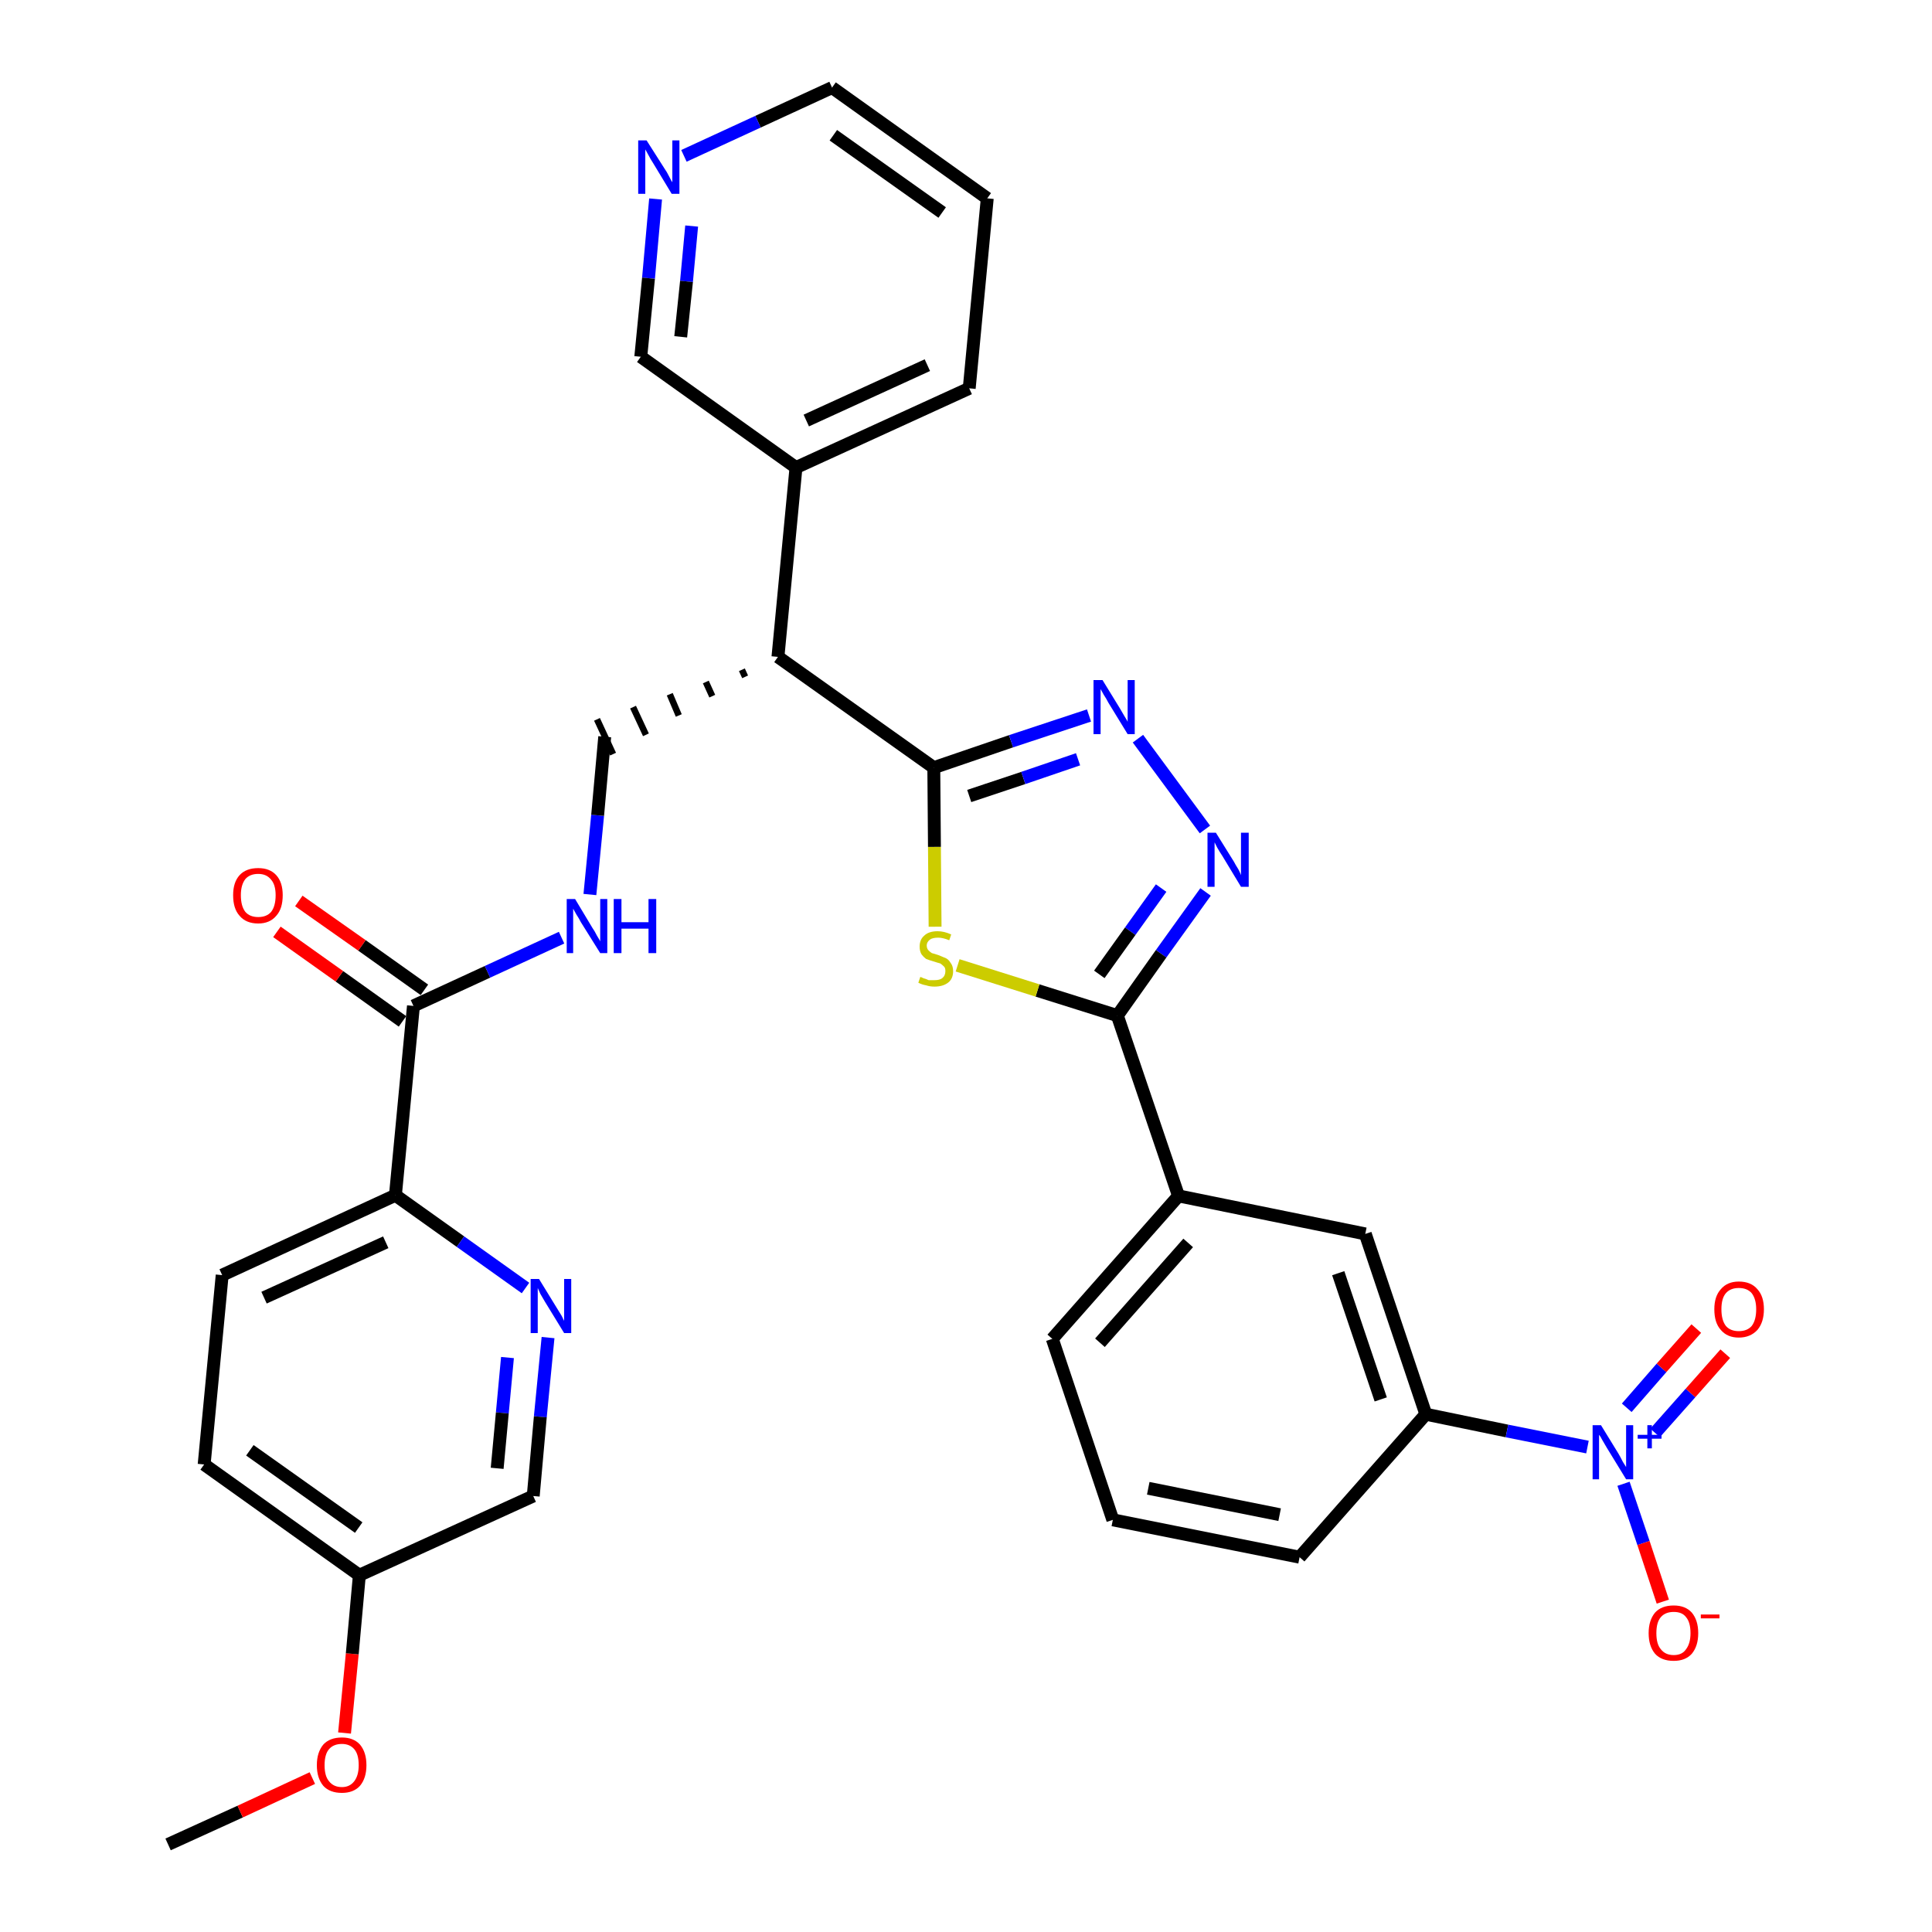<?xml version='1.0' encoding='iso-8859-1'?>
<svg version='1.1' baseProfile='full'
              xmlns='http://www.w3.org/2000/svg'
                      xmlns:rdkit='http://www.rdkit.org/xml'
                      xmlns:xlink='http://www.w3.org/1999/xlink'
                  xml:space='preserve'
width='300px' height='300px' viewBox='0 0 300 300'>
<!-- END OF HEADER -->
<path class='bond-0 atom-0 atom-1' d='M 26.1,286.4 L 37.3,281.3' style='fill:none;fill-rule:evenodd;stroke:#000000;stroke-width:2.0px;stroke-linecap:butt;stroke-linejoin:miter;stroke-opacity:1' />
<path class='bond-0 atom-0 atom-1' d='M 37.3,281.3 L 48.5,276.1' style='fill:none;fill-rule:evenodd;stroke:#FF0000;stroke-width:2.0px;stroke-linecap:butt;stroke-linejoin:miter;stroke-opacity:1' />
<path class='bond-1 atom-1 atom-2' d='M 53.5,269.1 L 54.7,256.8' style='fill:none;fill-rule:evenodd;stroke:#FF0000;stroke-width:2.0px;stroke-linecap:butt;stroke-linejoin:miter;stroke-opacity:1' />
<path class='bond-1 atom-1 atom-2' d='M 54.7,256.8 L 55.8,244.6' style='fill:none;fill-rule:evenodd;stroke:#000000;stroke-width:2.0px;stroke-linecap:butt;stroke-linejoin:miter;stroke-opacity:1' />
<path class='bond-2 atom-2 atom-3' d='M 55.8,244.6 L 31.7,227.4' style='fill:none;fill-rule:evenodd;stroke:#000000;stroke-width:2.0px;stroke-linecap:butt;stroke-linejoin:miter;stroke-opacity:1' />
<path class='bond-2 atom-2 atom-3' d='M 55.7,237.2 L 38.8,225.2' style='fill:none;fill-rule:evenodd;stroke:#000000;stroke-width:2.0px;stroke-linecap:butt;stroke-linejoin:miter;stroke-opacity:1' />
<path class='bond-32 atom-32 atom-2' d='M 82.8,232.3 L 55.8,244.6' style='fill:none;fill-rule:evenodd;stroke:#000000;stroke-width:2.0px;stroke-linecap:butt;stroke-linejoin:miter;stroke-opacity:1' />
<path class='bond-3 atom-3 atom-4' d='M 31.7,227.4 L 34.5,198.0' style='fill:none;fill-rule:evenodd;stroke:#000000;stroke-width:2.0px;stroke-linecap:butt;stroke-linejoin:miter;stroke-opacity:1' />
<path class='bond-4 atom-4 atom-5' d='M 34.5,198.0 L 61.4,185.6' style='fill:none;fill-rule:evenodd;stroke:#000000;stroke-width:2.0px;stroke-linecap:butt;stroke-linejoin:miter;stroke-opacity:1' />
<path class='bond-4 atom-4 atom-5' d='M 41.0,201.5 L 59.9,192.9' style='fill:none;fill-rule:evenodd;stroke:#000000;stroke-width:2.0px;stroke-linecap:butt;stroke-linejoin:miter;stroke-opacity:1' />
<path class='bond-5 atom-5 atom-6' d='M 61.4,185.6 L 64.2,156.2' style='fill:none;fill-rule:evenodd;stroke:#000000;stroke-width:2.0px;stroke-linecap:butt;stroke-linejoin:miter;stroke-opacity:1' />
<path class='bond-30 atom-5 atom-31' d='M 61.4,185.6 L 71.5,192.8' style='fill:none;fill-rule:evenodd;stroke:#000000;stroke-width:2.0px;stroke-linecap:butt;stroke-linejoin:miter;stroke-opacity:1' />
<path class='bond-30 atom-5 atom-31' d='M 71.5,192.8 L 81.6,200.0' style='fill:none;fill-rule:evenodd;stroke:#0000FF;stroke-width:2.0px;stroke-linecap:butt;stroke-linejoin:miter;stroke-opacity:1' />
<path class='bond-6 atom-6 atom-7' d='M 65.9,153.7 L 56.2,146.8' style='fill:none;fill-rule:evenodd;stroke:#000000;stroke-width:2.0px;stroke-linecap:butt;stroke-linejoin:miter;stroke-opacity:1' />
<path class='bond-6 atom-6 atom-7' d='M 56.2,146.8 L 46.4,139.9' style='fill:none;fill-rule:evenodd;stroke:#FF0000;stroke-width:2.0px;stroke-linecap:butt;stroke-linejoin:miter;stroke-opacity:1' />
<path class='bond-6 atom-6 atom-7' d='M 62.5,158.6 L 52.7,151.6' style='fill:none;fill-rule:evenodd;stroke:#000000;stroke-width:2.0px;stroke-linecap:butt;stroke-linejoin:miter;stroke-opacity:1' />
<path class='bond-6 atom-6 atom-7' d='M 52.7,151.6 L 43.0,144.7' style='fill:none;fill-rule:evenodd;stroke:#FF0000;stroke-width:2.0px;stroke-linecap:butt;stroke-linejoin:miter;stroke-opacity:1' />
<path class='bond-7 atom-6 atom-8' d='M 64.2,156.2 L 75.7,150.9' style='fill:none;fill-rule:evenodd;stroke:#000000;stroke-width:2.0px;stroke-linecap:butt;stroke-linejoin:miter;stroke-opacity:1' />
<path class='bond-7 atom-6 atom-8' d='M 75.7,150.9 L 87.2,145.6' style='fill:none;fill-rule:evenodd;stroke:#0000FF;stroke-width:2.0px;stroke-linecap:butt;stroke-linejoin:miter;stroke-opacity:1' />
<path class='bond-8 atom-8 atom-9' d='M 91.6,138.9 L 92.8,126.6' style='fill:none;fill-rule:evenodd;stroke:#0000FF;stroke-width:2.0px;stroke-linecap:butt;stroke-linejoin:miter;stroke-opacity:1' />
<path class='bond-8 atom-8 atom-9' d='M 92.8,126.6 L 93.9,114.4' style='fill:none;fill-rule:evenodd;stroke:#000000;stroke-width:2.0px;stroke-linecap:butt;stroke-linejoin:miter;stroke-opacity:1' />
<path class='bond-9 atom-10 atom-9' d='M 115.2,104.0 L 115.7,105.1' style='fill:none;fill-rule:evenodd;stroke:#000000;stroke-width:1.0px;stroke-linecap:butt;stroke-linejoin:miter;stroke-opacity:1' />
<path class='bond-9 atom-10 atom-9' d='M 109.6,105.9 L 110.6,108.1' style='fill:none;fill-rule:evenodd;stroke:#000000;stroke-width:1.0px;stroke-linecap:butt;stroke-linejoin:miter;stroke-opacity:1' />
<path class='bond-9 atom-10 atom-9' d='M 104.0,107.8 L 105.4,111.1' style='fill:none;fill-rule:evenodd;stroke:#000000;stroke-width:1.0px;stroke-linecap:butt;stroke-linejoin:miter;stroke-opacity:1' />
<path class='bond-9 atom-10 atom-9' d='M 98.3,109.8 L 100.3,114.1' style='fill:none;fill-rule:evenodd;stroke:#000000;stroke-width:1.0px;stroke-linecap:butt;stroke-linejoin:miter;stroke-opacity:1' />
<path class='bond-9 atom-10 atom-9' d='M 92.7,111.7 L 95.2,117.1' style='fill:none;fill-rule:evenodd;stroke:#000000;stroke-width:1.0px;stroke-linecap:butt;stroke-linejoin:miter;stroke-opacity:1' />
<path class='bond-10 atom-10 atom-11' d='M 120.8,102.0 L 123.6,72.6' style='fill:none;fill-rule:evenodd;stroke:#000000;stroke-width:2.0px;stroke-linecap:butt;stroke-linejoin:miter;stroke-opacity:1' />
<path class='bond-16 atom-10 atom-17' d='M 120.8,102.0 L 145.0,119.2' style='fill:none;fill-rule:evenodd;stroke:#000000;stroke-width:2.0px;stroke-linecap:butt;stroke-linejoin:miter;stroke-opacity:1' />
<path class='bond-11 atom-11 atom-12' d='M 123.6,72.6 L 150.5,60.3' style='fill:none;fill-rule:evenodd;stroke:#000000;stroke-width:2.0px;stroke-linecap:butt;stroke-linejoin:miter;stroke-opacity:1' />
<path class='bond-11 atom-11 atom-12' d='M 125.2,65.3 L 144.0,56.7' style='fill:none;fill-rule:evenodd;stroke:#000000;stroke-width:2.0px;stroke-linecap:butt;stroke-linejoin:miter;stroke-opacity:1' />
<path class='bond-33 atom-16 atom-11' d='M 99.5,55.4 L 123.6,72.6' style='fill:none;fill-rule:evenodd;stroke:#000000;stroke-width:2.0px;stroke-linecap:butt;stroke-linejoin:miter;stroke-opacity:1' />
<path class='bond-12 atom-12 atom-13' d='M 150.5,60.3 L 153.3,30.8' style='fill:none;fill-rule:evenodd;stroke:#000000;stroke-width:2.0px;stroke-linecap:butt;stroke-linejoin:miter;stroke-opacity:1' />
<path class='bond-13 atom-13 atom-14' d='M 153.3,30.8 L 129.2,13.6' style='fill:none;fill-rule:evenodd;stroke:#000000;stroke-width:2.0px;stroke-linecap:butt;stroke-linejoin:miter;stroke-opacity:1' />
<path class='bond-13 atom-13 atom-14' d='M 146.3,33.0 L 129.4,21.0' style='fill:none;fill-rule:evenodd;stroke:#000000;stroke-width:2.0px;stroke-linecap:butt;stroke-linejoin:miter;stroke-opacity:1' />
<path class='bond-14 atom-14 atom-15' d='M 129.2,13.6 L 117.7,18.9' style='fill:none;fill-rule:evenodd;stroke:#000000;stroke-width:2.0px;stroke-linecap:butt;stroke-linejoin:miter;stroke-opacity:1' />
<path class='bond-14 atom-14 atom-15' d='M 117.7,18.9 L 106.2,24.2' style='fill:none;fill-rule:evenodd;stroke:#0000FF;stroke-width:2.0px;stroke-linecap:butt;stroke-linejoin:miter;stroke-opacity:1' />
<path class='bond-15 atom-15 atom-16' d='M 101.8,30.9 L 100.7,43.2' style='fill:none;fill-rule:evenodd;stroke:#0000FF;stroke-width:2.0px;stroke-linecap:butt;stroke-linejoin:miter;stroke-opacity:1' />
<path class='bond-15 atom-15 atom-16' d='M 100.7,43.2 L 99.5,55.4' style='fill:none;fill-rule:evenodd;stroke:#000000;stroke-width:2.0px;stroke-linecap:butt;stroke-linejoin:miter;stroke-opacity:1' />
<path class='bond-15 atom-15 atom-16' d='M 107.4,35.1 L 106.6,43.7' style='fill:none;fill-rule:evenodd;stroke:#0000FF;stroke-width:2.0px;stroke-linecap:butt;stroke-linejoin:miter;stroke-opacity:1' />
<path class='bond-15 atom-15 atom-16' d='M 106.6,43.7 L 105.7,52.3' style='fill:none;fill-rule:evenodd;stroke:#000000;stroke-width:2.0px;stroke-linecap:butt;stroke-linejoin:miter;stroke-opacity:1' />
<path class='bond-17 atom-17 atom-18' d='M 145.0,119.2 L 157.0,115.1' style='fill:none;fill-rule:evenodd;stroke:#000000;stroke-width:2.0px;stroke-linecap:butt;stroke-linejoin:miter;stroke-opacity:1' />
<path class='bond-17 atom-17 atom-18' d='M 157.0,115.1 L 169.1,111.1' style='fill:none;fill-rule:evenodd;stroke:#0000FF;stroke-width:2.0px;stroke-linecap:butt;stroke-linejoin:miter;stroke-opacity:1' />
<path class='bond-17 atom-17 atom-18' d='M 150.5,123.6 L 158.9,120.8' style='fill:none;fill-rule:evenodd;stroke:#000000;stroke-width:2.0px;stroke-linecap:butt;stroke-linejoin:miter;stroke-opacity:1' />
<path class='bond-17 atom-17 atom-18' d='M 158.9,120.8 L 167.4,117.9' style='fill:none;fill-rule:evenodd;stroke:#0000FF;stroke-width:2.0px;stroke-linecap:butt;stroke-linejoin:miter;stroke-opacity:1' />
<path class='bond-34 atom-30 atom-17' d='M 145.2,143.9 L 145.1,131.5' style='fill:none;fill-rule:evenodd;stroke:#CCCC00;stroke-width:2.0px;stroke-linecap:butt;stroke-linejoin:miter;stroke-opacity:1' />
<path class='bond-34 atom-30 atom-17' d='M 145.1,131.5 L 145.0,119.2' style='fill:none;fill-rule:evenodd;stroke:#000000;stroke-width:2.0px;stroke-linecap:butt;stroke-linejoin:miter;stroke-opacity:1' />
<path class='bond-18 atom-18 atom-19' d='M 176.7,114.7 L 187.1,128.8' style='fill:none;fill-rule:evenodd;stroke:#0000FF;stroke-width:2.0px;stroke-linecap:butt;stroke-linejoin:miter;stroke-opacity:1' />
<path class='bond-19 atom-19 atom-20' d='M 187.2,138.5 L 180.3,148.1' style='fill:none;fill-rule:evenodd;stroke:#0000FF;stroke-width:2.0px;stroke-linecap:butt;stroke-linejoin:miter;stroke-opacity:1' />
<path class='bond-19 atom-19 atom-20' d='M 180.3,148.1 L 173.5,157.7' style='fill:none;fill-rule:evenodd;stroke:#000000;stroke-width:2.0px;stroke-linecap:butt;stroke-linejoin:miter;stroke-opacity:1' />
<path class='bond-19 atom-19 atom-20' d='M 180.3,137.9 L 175.5,144.6' style='fill:none;fill-rule:evenodd;stroke:#0000FF;stroke-width:2.0px;stroke-linecap:butt;stroke-linejoin:miter;stroke-opacity:1' />
<path class='bond-19 atom-19 atom-20' d='M 175.5,144.6 L 170.7,151.3' style='fill:none;fill-rule:evenodd;stroke:#000000;stroke-width:2.0px;stroke-linecap:butt;stroke-linejoin:miter;stroke-opacity:1' />
<path class='bond-20 atom-20 atom-21' d='M 173.5,157.7 L 183.0,185.7' style='fill:none;fill-rule:evenodd;stroke:#000000;stroke-width:2.0px;stroke-linecap:butt;stroke-linejoin:miter;stroke-opacity:1' />
<path class='bond-29 atom-20 atom-30' d='M 173.5,157.7 L 161.1,153.8' style='fill:none;fill-rule:evenodd;stroke:#000000;stroke-width:2.0px;stroke-linecap:butt;stroke-linejoin:miter;stroke-opacity:1' />
<path class='bond-29 atom-20 atom-30' d='M 161.1,153.8 L 148.7,149.9' style='fill:none;fill-rule:evenodd;stroke:#CCCC00;stroke-width:2.0px;stroke-linecap:butt;stroke-linejoin:miter;stroke-opacity:1' />
<path class='bond-21 atom-21 atom-22' d='M 183.0,185.7 L 163.4,207.9' style='fill:none;fill-rule:evenodd;stroke:#000000;stroke-width:2.0px;stroke-linecap:butt;stroke-linejoin:miter;stroke-opacity:1' />
<path class='bond-21 atom-21 atom-22' d='M 184.5,193.0 L 170.8,208.5' style='fill:none;fill-rule:evenodd;stroke:#000000;stroke-width:2.0px;stroke-linecap:butt;stroke-linejoin:miter;stroke-opacity:1' />
<path class='bond-35 atom-29 atom-21' d='M 212.0,191.6 L 183.0,185.7' style='fill:none;fill-rule:evenodd;stroke:#000000;stroke-width:2.0px;stroke-linecap:butt;stroke-linejoin:miter;stroke-opacity:1' />
<path class='bond-22 atom-22 atom-23' d='M 163.4,207.9 L 172.8,236.0' style='fill:none;fill-rule:evenodd;stroke:#000000;stroke-width:2.0px;stroke-linecap:butt;stroke-linejoin:miter;stroke-opacity:1' />
<path class='bond-23 atom-23 atom-24' d='M 172.8,236.0 L 201.8,241.8' style='fill:none;fill-rule:evenodd;stroke:#000000;stroke-width:2.0px;stroke-linecap:butt;stroke-linejoin:miter;stroke-opacity:1' />
<path class='bond-23 atom-23 atom-24' d='M 178.3,231.1 L 198.7,235.2' style='fill:none;fill-rule:evenodd;stroke:#000000;stroke-width:2.0px;stroke-linecap:butt;stroke-linejoin:miter;stroke-opacity:1' />
<path class='bond-24 atom-24 atom-25' d='M 201.8,241.8 L 221.4,219.6' style='fill:none;fill-rule:evenodd;stroke:#000000;stroke-width:2.0px;stroke-linecap:butt;stroke-linejoin:miter;stroke-opacity:1' />
<path class='bond-25 atom-25 atom-26' d='M 221.4,219.6 L 234.0,222.2' style='fill:none;fill-rule:evenodd;stroke:#000000;stroke-width:2.0px;stroke-linecap:butt;stroke-linejoin:miter;stroke-opacity:1' />
<path class='bond-25 atom-25 atom-26' d='M 234.0,222.2 L 246.5,224.7' style='fill:none;fill-rule:evenodd;stroke:#0000FF;stroke-width:2.0px;stroke-linecap:butt;stroke-linejoin:miter;stroke-opacity:1' />
<path class='bond-28 atom-25 atom-29' d='M 221.4,219.6 L 212.0,191.6' style='fill:none;fill-rule:evenodd;stroke:#000000;stroke-width:2.0px;stroke-linecap:butt;stroke-linejoin:miter;stroke-opacity:1' />
<path class='bond-28 atom-25 atom-29' d='M 214.4,217.3 L 207.8,197.7' style='fill:none;fill-rule:evenodd;stroke:#000000;stroke-width:2.0px;stroke-linecap:butt;stroke-linejoin:miter;stroke-opacity:1' />
<path class='bond-26 atom-26 atom-27' d='M 257.0,222.5 L 262.5,216.3' style='fill:none;fill-rule:evenodd;stroke:#0000FF;stroke-width:2.0px;stroke-linecap:butt;stroke-linejoin:miter;stroke-opacity:1' />
<path class='bond-26 atom-26 atom-27' d='M 262.5,216.3 L 267.9,210.2' style='fill:none;fill-rule:evenodd;stroke:#FF0000;stroke-width:2.0px;stroke-linecap:butt;stroke-linejoin:miter;stroke-opacity:1' />
<path class='bond-26 atom-26 atom-27' d='M 252.6,218.6 L 258.0,212.4' style='fill:none;fill-rule:evenodd;stroke:#0000FF;stroke-width:2.0px;stroke-linecap:butt;stroke-linejoin:miter;stroke-opacity:1' />
<path class='bond-26 atom-26 atom-27' d='M 258.0,212.4 L 263.4,206.3' style='fill:none;fill-rule:evenodd;stroke:#FF0000;stroke-width:2.0px;stroke-linecap:butt;stroke-linejoin:miter;stroke-opacity:1' />
<path class='bond-27 atom-26 atom-28' d='M 252.1,230.4 L 255.2,239.6' style='fill:none;fill-rule:evenodd;stroke:#0000FF;stroke-width:2.0px;stroke-linecap:butt;stroke-linejoin:miter;stroke-opacity:1' />
<path class='bond-27 atom-26 atom-28' d='M 255.2,239.6 L 258.2,248.7' style='fill:none;fill-rule:evenodd;stroke:#FF0000;stroke-width:2.0px;stroke-linecap:butt;stroke-linejoin:miter;stroke-opacity:1' />
<path class='bond-31 atom-31 atom-32' d='M 85.1,207.7 L 83.9,220.0' style='fill:none;fill-rule:evenodd;stroke:#0000FF;stroke-width:2.0px;stroke-linecap:butt;stroke-linejoin:miter;stroke-opacity:1' />
<path class='bond-31 atom-31 atom-32' d='M 83.9,220.0 L 82.8,232.3' style='fill:none;fill-rule:evenodd;stroke:#000000;stroke-width:2.0px;stroke-linecap:butt;stroke-linejoin:miter;stroke-opacity:1' />
<path class='bond-31 atom-31 atom-32' d='M 78.8,210.8 L 78.0,219.4' style='fill:none;fill-rule:evenodd;stroke:#0000FF;stroke-width:2.0px;stroke-linecap:butt;stroke-linejoin:miter;stroke-opacity:1' />
<path class='bond-31 atom-31 atom-32' d='M 78.0,219.4 L 77.2,228.0' style='fill:none;fill-rule:evenodd;stroke:#000000;stroke-width:2.0px;stroke-linecap:butt;stroke-linejoin:miter;stroke-opacity:1' />
<path  class='atom-1' d='M 49.2 274.1
Q 49.2 272.1, 50.2 270.9
Q 51.2 269.8, 53.1 269.8
Q 54.9 269.8, 55.9 270.9
Q 56.9 272.1, 56.9 274.1
Q 56.9 276.1, 55.9 277.3
Q 54.9 278.4, 53.1 278.4
Q 51.2 278.4, 50.2 277.3
Q 49.2 276.1, 49.2 274.1
M 53.1 277.5
Q 54.3 277.5, 55.0 276.6
Q 55.7 275.7, 55.7 274.1
Q 55.7 272.4, 55.0 271.6
Q 54.3 270.8, 53.1 270.8
Q 51.8 270.8, 51.1 271.6
Q 50.4 272.4, 50.4 274.1
Q 50.4 275.8, 51.1 276.6
Q 51.8 277.5, 53.1 277.5
' fill='#FF0000'/>
<path  class='atom-7' d='M 36.2 139.0
Q 36.2 137.0, 37.2 135.9
Q 38.2 134.8, 40.1 134.8
Q 41.9 134.8, 42.9 135.9
Q 43.9 137.0, 43.9 139.0
Q 43.9 141.1, 42.9 142.2
Q 41.9 143.4, 40.1 143.4
Q 38.2 143.4, 37.2 142.2
Q 36.2 141.1, 36.2 139.0
M 40.1 142.4
Q 41.4 142.4, 42.1 141.6
Q 42.8 140.7, 42.8 139.0
Q 42.8 137.4, 42.1 136.6
Q 41.4 135.7, 40.1 135.7
Q 38.8 135.7, 38.1 136.5
Q 37.4 137.4, 37.4 139.0
Q 37.4 140.7, 38.1 141.6
Q 38.8 142.4, 40.1 142.4
' fill='#FF0000'/>
<path  class='atom-8' d='M 89.3 139.6
L 92.0 144.1
Q 92.3 144.5, 92.7 145.3
Q 93.2 146.1, 93.2 146.2
L 93.2 139.6
L 94.3 139.6
L 94.3 148.0
L 93.2 148.0
L 90.2 143.2
Q 89.9 142.6, 89.5 142.0
Q 89.1 141.3, 89.0 141.1
L 89.0 148.0
L 88.0 148.0
L 88.0 139.6
L 89.3 139.6
' fill='#0000FF'/>
<path  class='atom-8' d='M 95.3 139.6
L 96.5 139.6
L 96.5 143.2
L 100.7 143.2
L 100.7 139.6
L 101.9 139.6
L 101.9 148.0
L 100.7 148.0
L 100.7 144.2
L 96.5 144.2
L 96.5 148.0
L 95.3 148.0
L 95.3 139.6
' fill='#0000FF'/>
<path  class='atom-15' d='M 100.4 21.8
L 103.2 26.2
Q 103.5 26.6, 103.9 27.4
Q 104.3 28.2, 104.4 28.3
L 104.4 21.8
L 105.5 21.8
L 105.5 30.1
L 104.3 30.1
L 101.4 25.3
Q 101.0 24.7, 100.7 24.1
Q 100.3 23.4, 100.2 23.2
L 100.2 30.1
L 99.1 30.1
L 99.1 21.8
L 100.4 21.8
' fill='#0000FF'/>
<path  class='atom-18' d='M 171.2 105.6
L 173.9 110.0
Q 174.2 110.5, 174.6 111.2
Q 175.1 112.0, 175.1 112.1
L 175.1 105.6
L 176.2 105.6
L 176.2 114.0
L 175.1 114.0
L 172.1 109.1
Q 171.8 108.5, 171.4 107.9
Q 171.0 107.2, 170.9 107.0
L 170.9 114.0
L 169.8 114.0
L 169.8 105.6
L 171.2 105.6
' fill='#0000FF'/>
<path  class='atom-19' d='M 188.8 129.3
L 191.6 133.8
Q 191.8 134.2, 192.3 135.0
Q 192.7 135.8, 192.7 135.9
L 192.7 129.3
L 193.9 129.3
L 193.9 137.7
L 192.7 137.7
L 189.8 132.9
Q 189.4 132.3, 189.0 131.6
Q 188.7 131.0, 188.6 130.8
L 188.6 137.7
L 187.5 137.7
L 187.5 129.3
L 188.8 129.3
' fill='#0000FF'/>
<path  class='atom-26' d='M 248.6 221.3
L 251.3 225.7
Q 251.6 226.2, 252.0 227.0
Q 252.5 227.8, 252.5 227.8
L 252.5 221.3
L 253.6 221.3
L 253.6 229.7
L 252.5 229.7
L 249.5 224.8
Q 249.2 224.3, 248.8 223.6
Q 248.5 223.0, 248.3 222.8
L 248.3 229.7
L 247.3 229.7
L 247.3 221.3
L 248.6 221.3
' fill='#0000FF'/>
<path  class='atom-26' d='M 254.3 222.8
L 255.8 222.8
L 255.8 221.3
L 256.5 221.3
L 256.5 222.8
L 258.0 222.8
L 258.0 223.4
L 256.5 223.4
L 256.5 224.9
L 255.8 224.9
L 255.8 223.4
L 254.3 223.4
L 254.3 222.8
' fill='#0000FF'/>
<path  class='atom-27' d='M 266.2 203.3
Q 266.2 201.3, 267.2 200.2
Q 268.2 199.0, 270.0 199.0
Q 271.9 199.0, 272.9 200.2
Q 273.9 201.3, 273.9 203.3
Q 273.9 205.3, 272.9 206.5
Q 271.8 207.7, 270.0 207.7
Q 268.2 207.7, 267.2 206.5
Q 266.2 205.4, 266.2 203.3
M 270.0 206.7
Q 271.3 206.7, 272.0 205.9
Q 272.7 205.0, 272.7 203.3
Q 272.7 201.7, 272.0 200.8
Q 271.3 200.0, 270.0 200.0
Q 268.7 200.0, 268.0 200.8
Q 267.3 201.6, 267.3 203.3
Q 267.3 205.0, 268.0 205.9
Q 268.7 206.7, 270.0 206.7
' fill='#FF0000'/>
<path  class='atom-28' d='M 256.0 253.6
Q 256.0 251.6, 257.0 250.4
Q 258.0 249.3, 259.9 249.3
Q 261.7 249.3, 262.7 250.4
Q 263.7 251.6, 263.7 253.6
Q 263.7 255.6, 262.7 256.8
Q 261.7 257.9, 259.9 257.9
Q 258.0 257.9, 257.0 256.8
Q 256.0 255.6, 256.0 253.6
M 259.9 257.0
Q 261.2 257.0, 261.8 256.1
Q 262.5 255.2, 262.5 253.6
Q 262.5 251.9, 261.8 251.1
Q 261.2 250.3, 259.9 250.3
Q 258.6 250.3, 257.9 251.1
Q 257.2 251.9, 257.2 253.6
Q 257.2 255.3, 257.9 256.1
Q 258.6 257.0, 259.9 257.0
' fill='#FF0000'/>
<path  class='atom-28' d='M 264.1 250.7
L 267.0 250.7
L 267.0 251.3
L 264.1 251.3
L 264.1 250.7
' fill='#FF0000'/>
<path  class='atom-30' d='M 142.9 151.7
Q 143.0 151.7, 143.4 151.9
Q 143.8 152.0, 144.2 152.2
Q 144.6 152.2, 145.1 152.2
Q 145.9 152.2, 146.3 151.9
Q 146.8 151.5, 146.8 150.8
Q 146.8 150.3, 146.6 150.1
Q 146.3 149.8, 146.0 149.6
Q 145.6 149.5, 145.0 149.3
Q 144.3 149.1, 143.8 148.9
Q 143.4 148.6, 143.1 148.2
Q 142.8 147.7, 142.8 147.0
Q 142.8 145.9, 143.5 145.3
Q 144.2 144.6, 145.6 144.6
Q 146.6 144.6, 147.7 145.1
L 147.4 146.0
Q 146.4 145.6, 145.7 145.6
Q 144.8 145.6, 144.4 145.9
Q 143.9 146.3, 143.9 146.8
Q 143.9 147.3, 144.2 147.6
Q 144.4 147.8, 144.7 148.0
Q 145.1 148.1, 145.7 148.3
Q 146.4 148.6, 146.9 148.8
Q 147.3 149.0, 147.6 149.5
Q 148.0 150.0, 148.0 150.8
Q 148.0 152.0, 147.2 152.6
Q 146.4 153.2, 145.1 153.2
Q 144.4 153.2, 143.8 153.0
Q 143.2 152.9, 142.6 152.6
L 142.9 151.7
' fill='#CCCC00'/>
<path  class='atom-31' d='M 83.7 198.6
L 86.4 203.0
Q 86.7 203.5, 87.2 204.3
Q 87.6 205.1, 87.6 205.1
L 87.6 198.6
L 88.7 198.6
L 88.7 207.0
L 87.6 207.0
L 84.6 202.1
Q 84.3 201.6, 83.9 200.9
Q 83.6 200.2, 83.5 200.0
L 83.5 207.0
L 82.4 207.0
L 82.4 198.6
L 83.7 198.6
' fill='#0000FF'/>
</svg>
